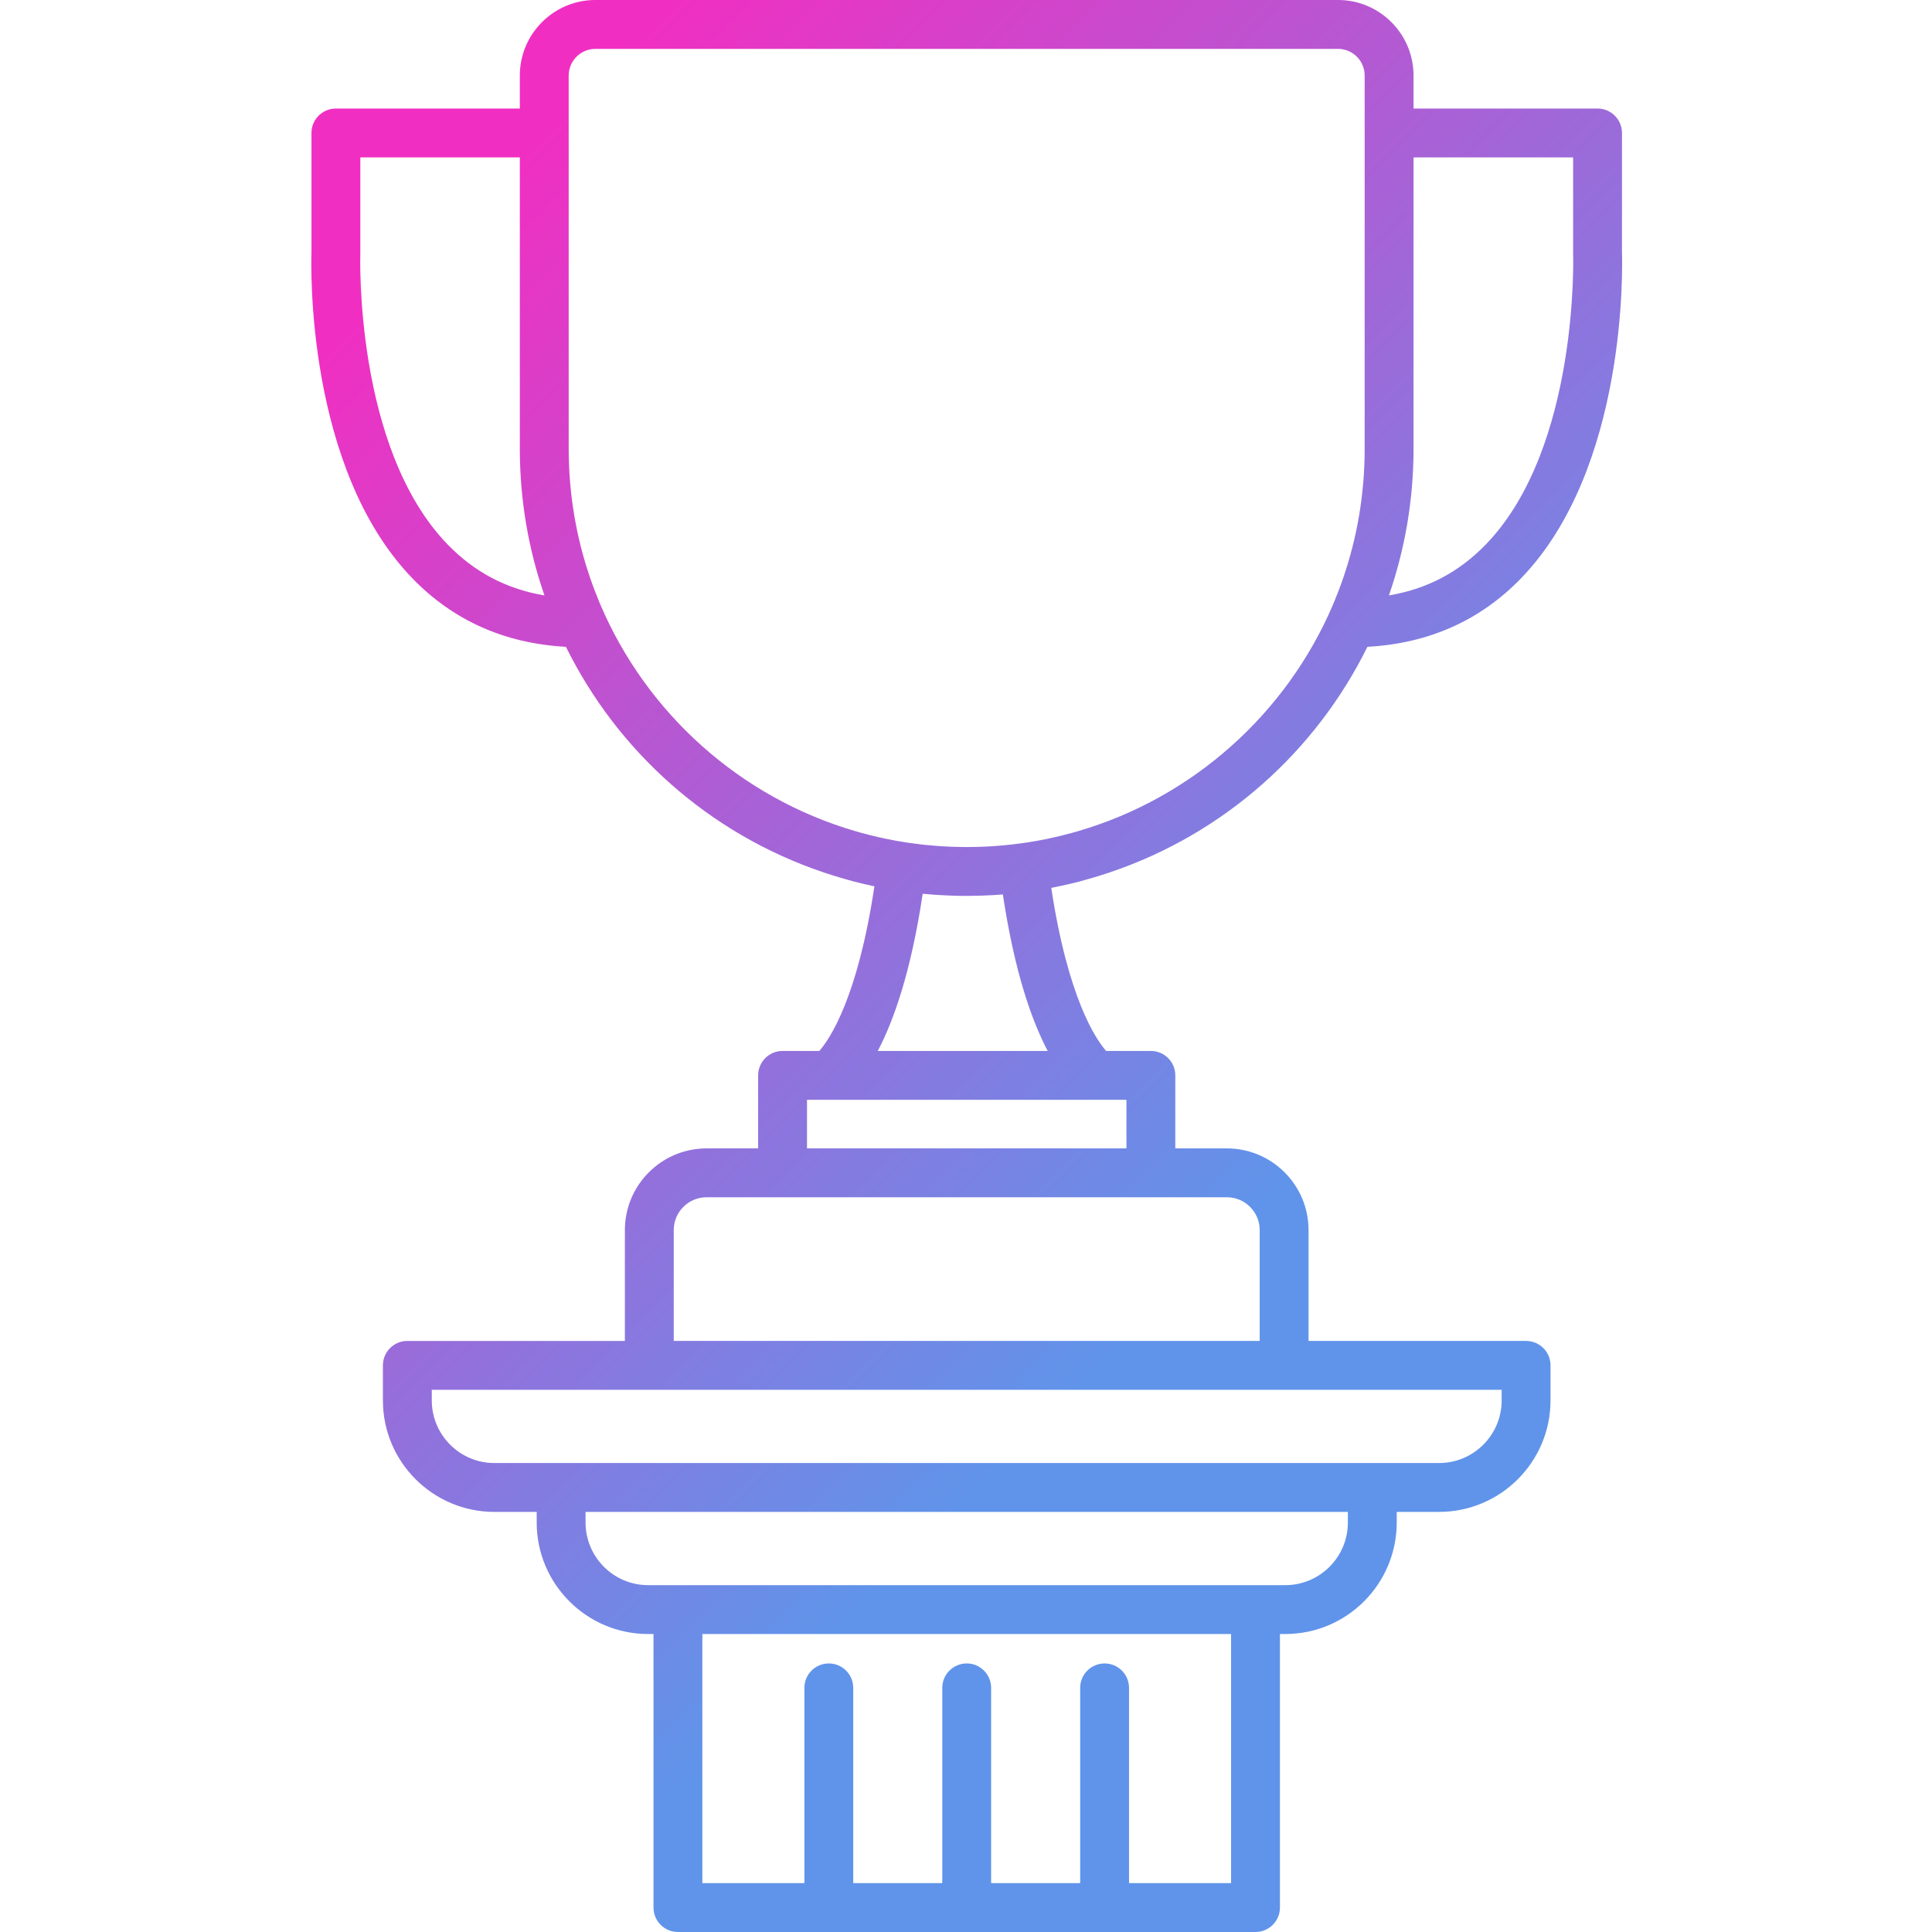 <svg height="474pt" viewBox="-76 0 474 474.446" width="474pt" xmlns="http://www.w3.org/2000/svg" xmlns:xlink="http://www.w3.org/1999/xlink"><linearGradient id="a" gradientUnits="userSpaceOnUse" x1="241.01" x2="21.01" y1="288.388" y2="68.388"><stop offset="0" stop-color="#6094ea"/><stop offset="1" stop-color="#f02fc2"/></linearGradient><path d="m298.543 329.297h-53.422v-27.207c0-.008 0-.012 0-.02 0-11.059-8.996-20.055-20.055-20.055h-12.668v-17.93c0-3.312-2.688-6-6-6h-10.988c-2.559-2.922-9.359-12.953-13.473-40.043.359-.066.711-.148 1.066-.219.234-.047.465-.098.695-.145 1.719-.359 3.43-.746 5.125-1.184.098-.023.191-.051.281-.082.359-.094.707-.203 1.066-.305.688-.188 1.375-.383 2.059-.586 1.188-.348 2.359-.719 3.527-1.105.242-.078.48-.156.719-.238 28.039-9.496 50.457-29.723 63.098-55.336 15.07-.816 27.785-6.492 37.828-16.926 26.008-27.027 24.805-76.59 24.688-80.062v-29.199c0-3.312-2.688-6-6-6h-45.188v-8.102c0-10.23-8.32-18.555-18.547-18.555h-182.367c-10.23 0-18.555 8.324-18.555 18.555v8.102h-45.168c-3.316 0-6 2.688-6 6v29.199c-.121 3.473-1.324 53.039 24.684 80.062 10.039 10.434 22.75 16.109 37.809 16.926 12.648 25.629 35.086 45.863 63.145 55.352.168.059.34.113.508.168 1.242.414 2.496.812 3.762 1.184.641.188 1.285.371 1.934.551.375.102.746.219 1.121.316.098.031.191.059.289.082 1.66.43 3.328.809 4.992 1.16-4.105 27.379-10.957 37.492-13.527 40.43h-9.027c-3.312 0-6 2.688-6 6v17.93h-12.668c-10.367 0-18.922 7.91-19.953 18.008-.066.672-.102 1.355-.102 2.047v27.227h-53.422c-3.312 0-6 2.688-6 6v8.613c0 15.094 12.277 27.371 27.363 27.371h10.402v2.613c0 15.094 12.273 27.375 27.363 27.375h1.32v67.176c0 3.312 2.684 6 6 6h141.836c3.312 0 6-2.688 6-6v-67.176h1.316c15.078 0 27.344-12.258 27.363-27.336 0-.012.004-.023.004-.039v-2.613h10.398c15.09 0 27.367-12.277 27.367-27.371v-8.613c0-3.316-2.688-6-6-6zm-33.516-183.586c.395-1.152.77-2.316 1.125-3.488.086-.277.168-.555.25-.836.789-2.66 1.477-5.359 2.066-8.102.02-.098.043-.195.062-.297.297-1.395.562-2.801.805-4.219.02-.109.035-.219.055-.328.48-2.867.848-5.766 1.102-8.703.008-.109.02-.219.027-.332.121-1.426.211-2.859.273-4.301.008-.156.012-.309.016-.465.059-1.453.098-2.914.098-4.379 0-.02-.004-.039-.004-.059v-71.547h39.188v23.309c0 .07 0 .148.004.223.016.477 1.488 47.723-21.359 71.434-6.613 6.863-14.484 11.02-23.875 12.602.059-.172.113-.34.168-.512zm-231.41-12.09c-22.848-23.711-21.375-70.957-21.355-71.43 0-.074.004-.152.004-.227v-23.309h39.168v71.566c0 .012-.004.023-.004.039 0 1.449.039 2.887.094 4.32.008.188.012.375.02.562.062 1.418.152 2.824.266 4.223.012.148.027.289.039.438.25 2.891.617 5.754 1.086 8.582.023.141.047.285.074.43.234 1.387.496 2.762.785 4.133.027.137.062.277.09.414.293 1.359.605 2.711.949 4.047.008.043.02.086.027.125.328 1.273.684 2.535 1.055 3.789.094.32.188.641.285.957.348 1.137.711 2.27 1.094 3.391.062.18.117.367.18.551-9.379-1.586-17.242-5.742-23.855-12.602zm101.684 70.906c-.488-.133-.969-.27-1.449-.41-28.246-8.234-51.242-28.898-62.645-55.652-.109-.262-.219-.52-.324-.781-.391-.938-.766-1.883-1.125-2.836-.219-.578-.438-1.156-.645-1.738-.156-.438-.312-.875-.461-1.316-.332-.973-.652-1.953-.953-2.941-.094-.305-.184-.613-.273-.922-.324-1.105-.641-2.211-.926-3.332-.012-.039-.02-.078-.031-.117-.301-1.184-.578-2.379-.836-3.578-.031-.141-.062-.281-.094-.422-.254-1.215-.488-2.434-.699-3.664-.023-.129-.043-.262-.066-.391-.422-2.527-.746-5.082-.969-7.66-.012-.125-.023-.25-.031-.375-.105-1.254-.184-2.516-.242-3.781-.004-.16-.012-.32-.016-.48-.051-1.285-.082-2.578-.082-3.875v-91.699c0-3.613 2.941-6.555 6.555-6.555h182.367c3.609 0 6.547 2.941 6.547 6.555v91.703c0 1.316-.027 2.625-.082 3.93-.004.129-.008.254-.016.383-.055 1.293-.137 2.578-.242 3.859-.008.094-.016.184-.027.277-.223 2.617-.555 5.211-.98 7.777-.02.098-.035.195-.051.293-.215 1.254-.453 2.504-.715 3.746-.023.105-.047.207-.07.312-.516 2.418-1.129 4.801-1.824 7.148-.082.277-.16.551-.246.824-.309 1.016-.633 2.02-.977 3.023-.137.406-.281.805-.426 1.207-.227.641-.465 1.273-.703 1.906-.328.863-.668 1.723-1.023 2.578-.137.332-.273.664-.414.996-11.406 26.715-34.375 47.352-62.582 55.59-.512.148-1.027.293-1.543.434-1.973.543-3.965 1.027-5.984 1.445-.094.02-.191.039-.285.059-.68.137-1.359.266-2.039.391-.258.047-.516.09-.773.133-.594.105-1.188.207-1.789.297-.547.086-1.098.16-1.648.234-.012.004-.02.004-.027.004-.02 0-.035.008-.051.008-.02.004-.031.004-.047.008-.547.074-1.09.141-1.637.207-.645.074-1.285.148-1.93.211-.332.035-.668.062-1.004.09-.637.055-1.273.105-1.91.148-.316.023-.633.043-.949.062-.703.039-1.402.07-2.105.098-.25.008-.5.02-.75.027-.961.027-1.922.047-2.883.047-1.051 0-2.102-.023-3.148-.059-.27-.008-.539-.02-.809-.027-.82-.035-1.641-.078-2.457-.129-.258-.02-.516-.031-.77-.051-1.004-.074-2-.16-2.996-.266-.258-.027-.516-.059-.773-.086-.789-.09-1.574-.188-2.355-.293-.352-.047-.703-.098-1.051-.148-.355-.051-.707-.109-1.066-.164-.57-.09-1.141-.184-1.711-.285-.137-.023-.273-.051-.41-.074-2.816-.516-5.594-1.152-8.32-1.902zm45.762 53.559h-41.734c3.891-7.375 8.156-19.359 11.039-38.609.914.09 1.832.168 2.754.238.273.02.551.031.824.051.93.062 1.859.109 2.793.148.297.012.598.023.895.031 1.176.039 2.352.066 3.535.066 1.094 0 2.18-.023 3.262-.055.281-.008.562-.02.844-.031.801-.031 1.605-.066 2.406-.113.34-.02.68-.043 1.02-.066.449-.031.898-.059 1.348-.098 2.883 19.152 7.137 31.082 11.016 38.438zm-59.109 12h78.445v11.93h-78.445zm-32.723 31.984c0-4.441 3.613-8.055 8.055-8.055h18.633c.012 0 .023.004.035.004h90.445c.012 0 .027-.004.039-.004h18.629c4.441 0 8.055 3.613 8.055 8.055v27.227h-143.891zm136.863 160.375h-25.055v-47.949c0-3.312-2.688-6-6-6s-6 2.688-6 6v47.949h-21.863v-47.949c0-3.312-2.688-6-6-6s-6 2.688-6 6v47.949h-21.863v-47.949c0-3.312-2.684-6-6-6-3.312 0-6 2.688-6 6v47.949h-25.055v-61.176h129.836zm28.684-88.57v.02c0 8.477-6.891 15.375-15.363 15.375h-156.477c-8.473 0-15.363-6.898-15.363-15.375v-2.613h187.203zm37.766-29.969c0 8.48-6.895 15.375-15.363 15.375h-232.004c-8.473 0-15.367-6.895-15.367-15.375v-2.609h53.402.02 155.891.02 53.402zm0 0" fill="url(#a)"/></svg>